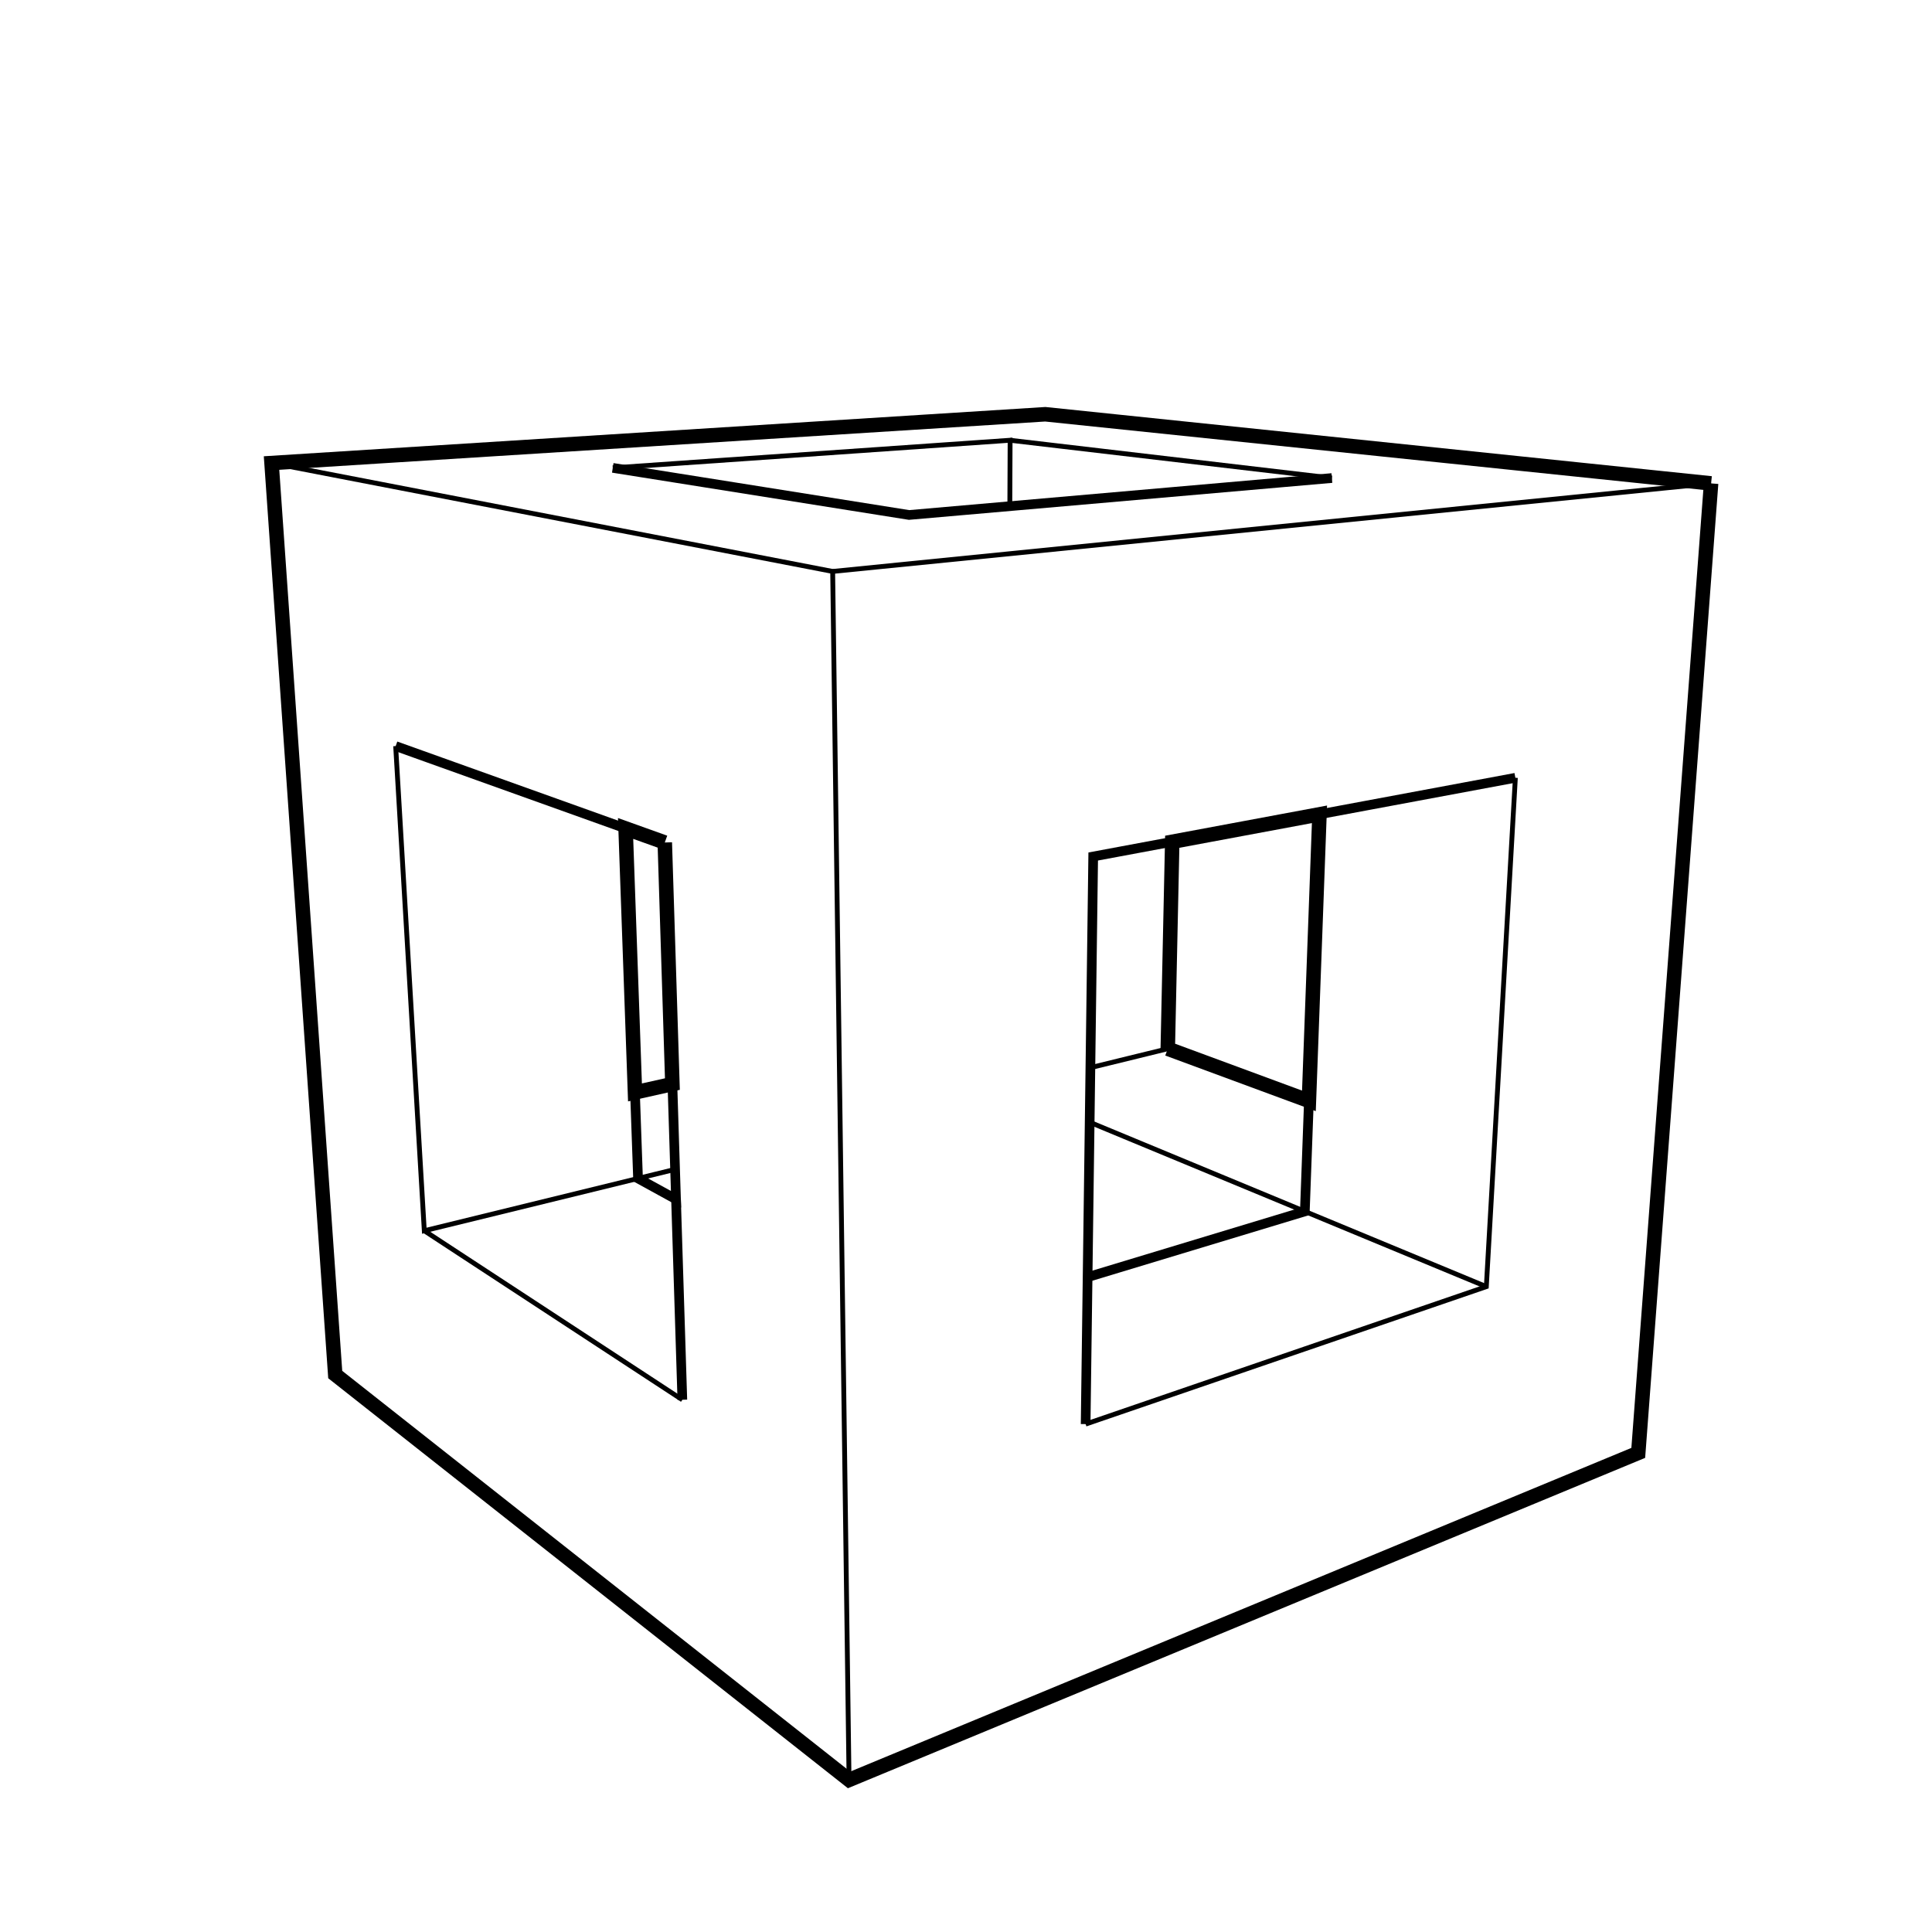 <?xml version="1.0" encoding="utf-8"?>
<!DOCTYPE svg PUBLIC "-//W3C//DTD SVG 1.0//EN"
"http://www.w3.org/TR/2000/CR-SVG-20001102/DTD/svg-20001102.dtd">
<svg xmlns="http://www.w3.org/2000/svg" width="400" height="400">
<g>
<path fill="none" stroke="#000000" stroke-width="3" d="M 354.263,100.083 344.317,99.050 216.413,85.767 56.219,95.868 69.405,284.587 175.788,368.514 339.185,300.804 354.263,100.083 " />
<path fill="none" stroke="#000000" stroke-width="3" d="M 241.775,217.129 241.991,207.131 242.699,174.278 273.184,168.594 270.997,227.922 241.775,217.129 " />
<path fill="none" stroke="#000000" stroke-width="3" d="M 137.636,174.429 137.951,184.424 139.212,224.443 131.465,226.174 129.522,171.522 137.636,174.429 " />
</g>
<g>
<path fill="none" stroke="#000000" stroke-width="2" d="M 81.919,154.470 91.333,157.843 129.522,171.522 " />
<path fill="none" stroke="#000000" stroke-width="2" d="M 139.212,224.443 139.527,234.438 139.963,248.297 132.098,243.980 131.465,226.174 " />
<path fill="none" stroke="#000000" stroke-width="2" d="M 275.751,98.973 265.789,99.843 188.208,106.620 126.867,96.867 " />
<path fill="none" stroke="#000000" stroke-width="2" d="M 224.770,294.845 224.903,284.846 226.336,177.330 242.699,174.278 " />
<path fill="none" stroke="#000000" stroke-width="2" d="M 270.997,227.922 270.629,237.915 270.153,250.808 225.175,264.418 " />
<path fill="none" stroke="#000000" stroke-width="2" d="M 139.963,248.297 140.278,258.292 141.271,289.808 " />
<path fill="none" stroke="#000000" stroke-width="2" d="M 273.184,168.594 283.015,166.760 313.740,161.031 " />
</g>
<g>
<path fill="none" stroke="#000000" stroke-width="1" d="M 209.072,104.797 209.116,94.797 209.132,91.150 126.867,96.867 " />
<path fill="none" stroke="#000000" stroke-width="1" d="M 209.132,91.150 219.064,92.316 275.751,98.973 " />
<path fill="none" stroke="#000000" stroke-width="1" d="M 175.788,368.514 175.652,358.515 172.395,118.311 56.219,95.868 " />
<path fill="none" stroke="#000000" stroke-width="1" d="M 81.919,154.470 82.508,164.453 87.846,254.814 139.768,242.103 " />
<path fill="none" stroke="#000000" stroke-width="1" d="M 87.846,254.814 96.211,260.293 141.271,289.808 " />
<path fill="none" stroke="#000000" stroke-width="1" d="M 354.263,100.083 344.313,101.080 172.395,118.311 " />
<path fill="none" stroke="#000000" stroke-width="1" d="M 313.740,161.031 313.170,171.015 307.727,266.383 224.770,294.845 " />
<path fill="none" stroke="#000000" stroke-width="1" d="M 225.603,232.340 234.840,236.169 307.727,266.383 " />
<path fill="none" stroke="#000000" stroke-width="1" d="M 225.753,221.052 235.466,218.674 241.775,217.129 " />
</g>
</svg>
